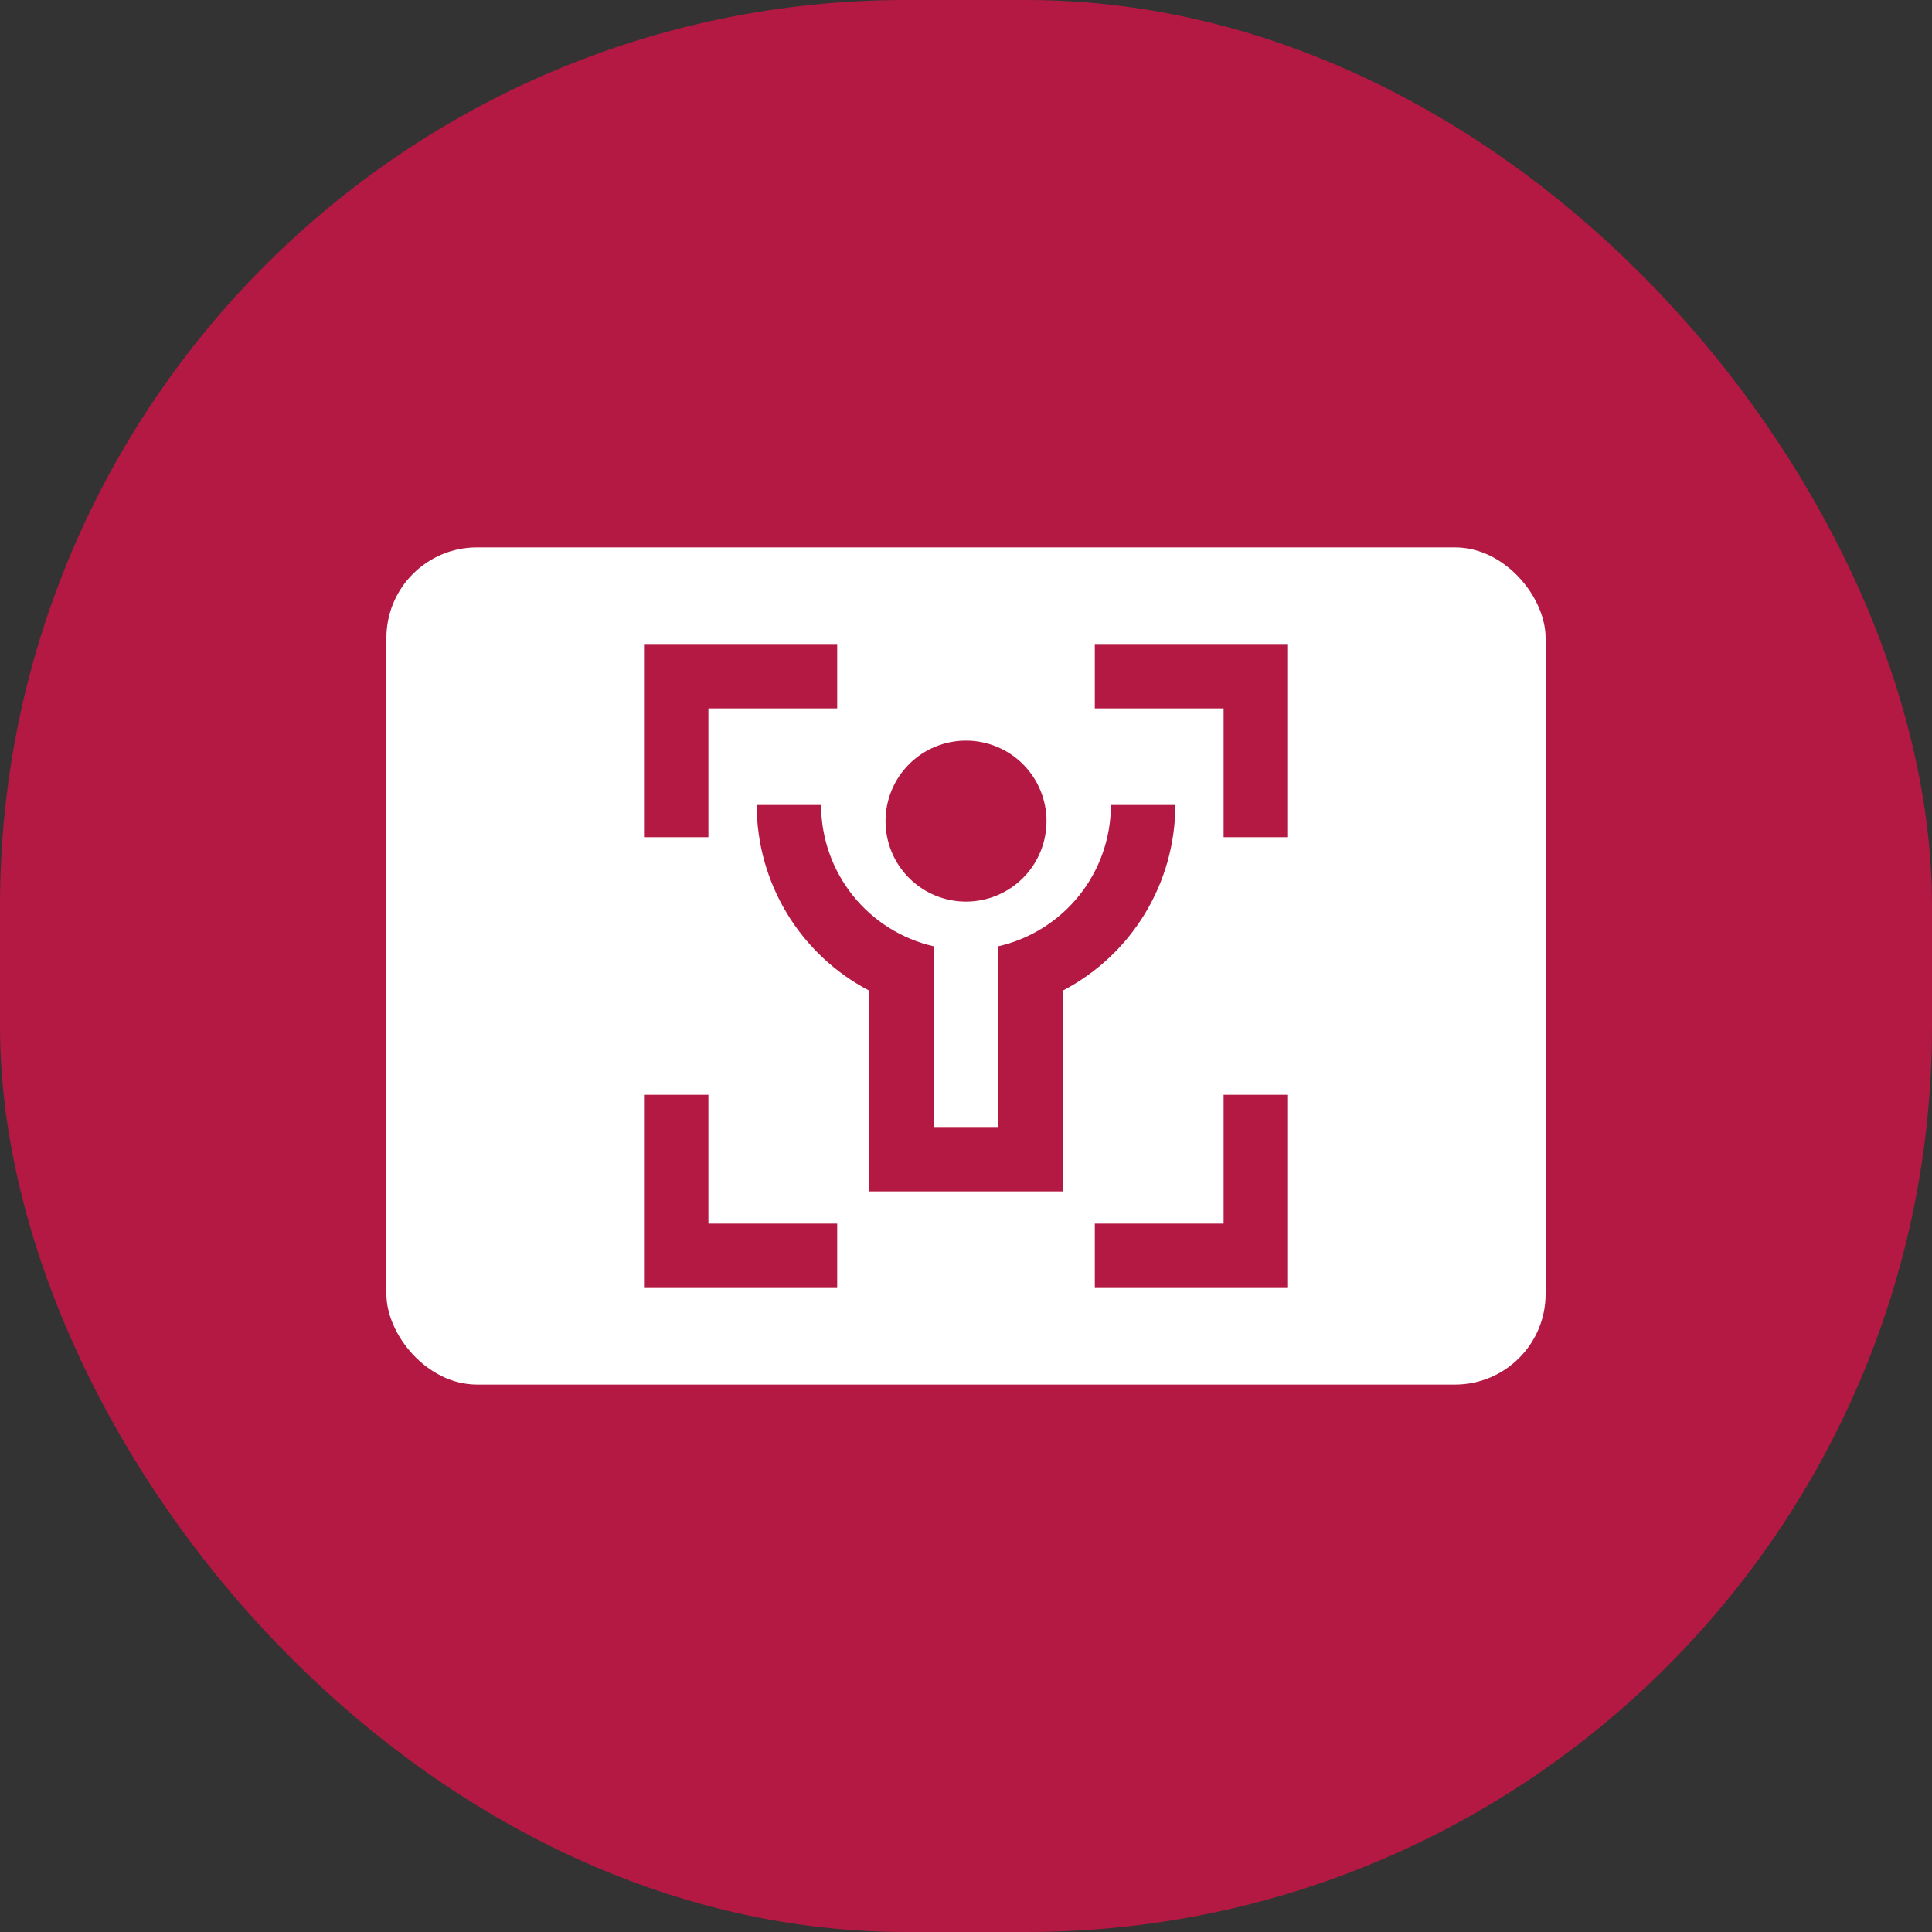 <svg width="64" height="64" viewBox="0 0 64 64" fill="none" xmlns="http://www.w3.org/2000/svg">
<rect x="0" y="0" width="64" height="64" fill="#333333" stroke="none"/>
<rect width="64" height="64" rx="30" fill="#B31942"/>
<rect x="12.8" y="18.133" width="38.4" height="27.733" rx="3" fill="white"/>
<g clip-path="url(#clip0_1778_51731)">
<path d="M23.467 36.267V40.533H27.733V42.667H21.334V36.267H23.467ZM42.667 36.267V42.667H36.267V40.533H40.533V36.267H42.667ZM27.2 26.667C27.2 27.755 27.57 28.81 28.248 29.661C28.926 30.511 29.873 31.106 30.933 31.348V37.334H33.067L33.068 31.347C34.128 31.105 35.075 30.51 35.753 29.66C36.431 28.81 36.8 27.754 36.8 26.667H38.934C38.934 27.936 38.586 29.18 37.928 30.265C37.27 31.349 36.327 32.233 35.201 32.818L35.2 39.467H28.8V32.819C27.674 32.234 26.731 31.35 26.073 30.265C25.415 29.18 25.067 27.936 25.067 26.667H27.2ZM32 24.534C32.707 24.534 33.386 24.814 33.886 25.314C34.386 25.815 34.667 26.493 34.667 27.2C34.667 27.907 34.386 28.586 33.886 29.086C33.386 29.586 32.707 29.867 32 29.867C31.293 29.867 30.615 29.586 30.115 29.086C29.614 28.586 29.334 27.907 29.334 27.2C29.334 26.493 29.614 25.815 30.115 25.314C30.615 24.814 31.293 24.534 32 24.534ZM27.733 21.334V23.467L23.467 23.466V27.733H21.334V21.334H27.733ZM42.667 21.334V27.733H40.533V23.467H36.267V21.334H42.667Z" fill="#B31942"/>
</g>
<defs>
<clipPath id="clip0_1778_51731">
<rect width="25.6" height="25.6" fill="white" transform="translate(19.2 19.2)"/>
</clipPath>
</defs>
</svg>
